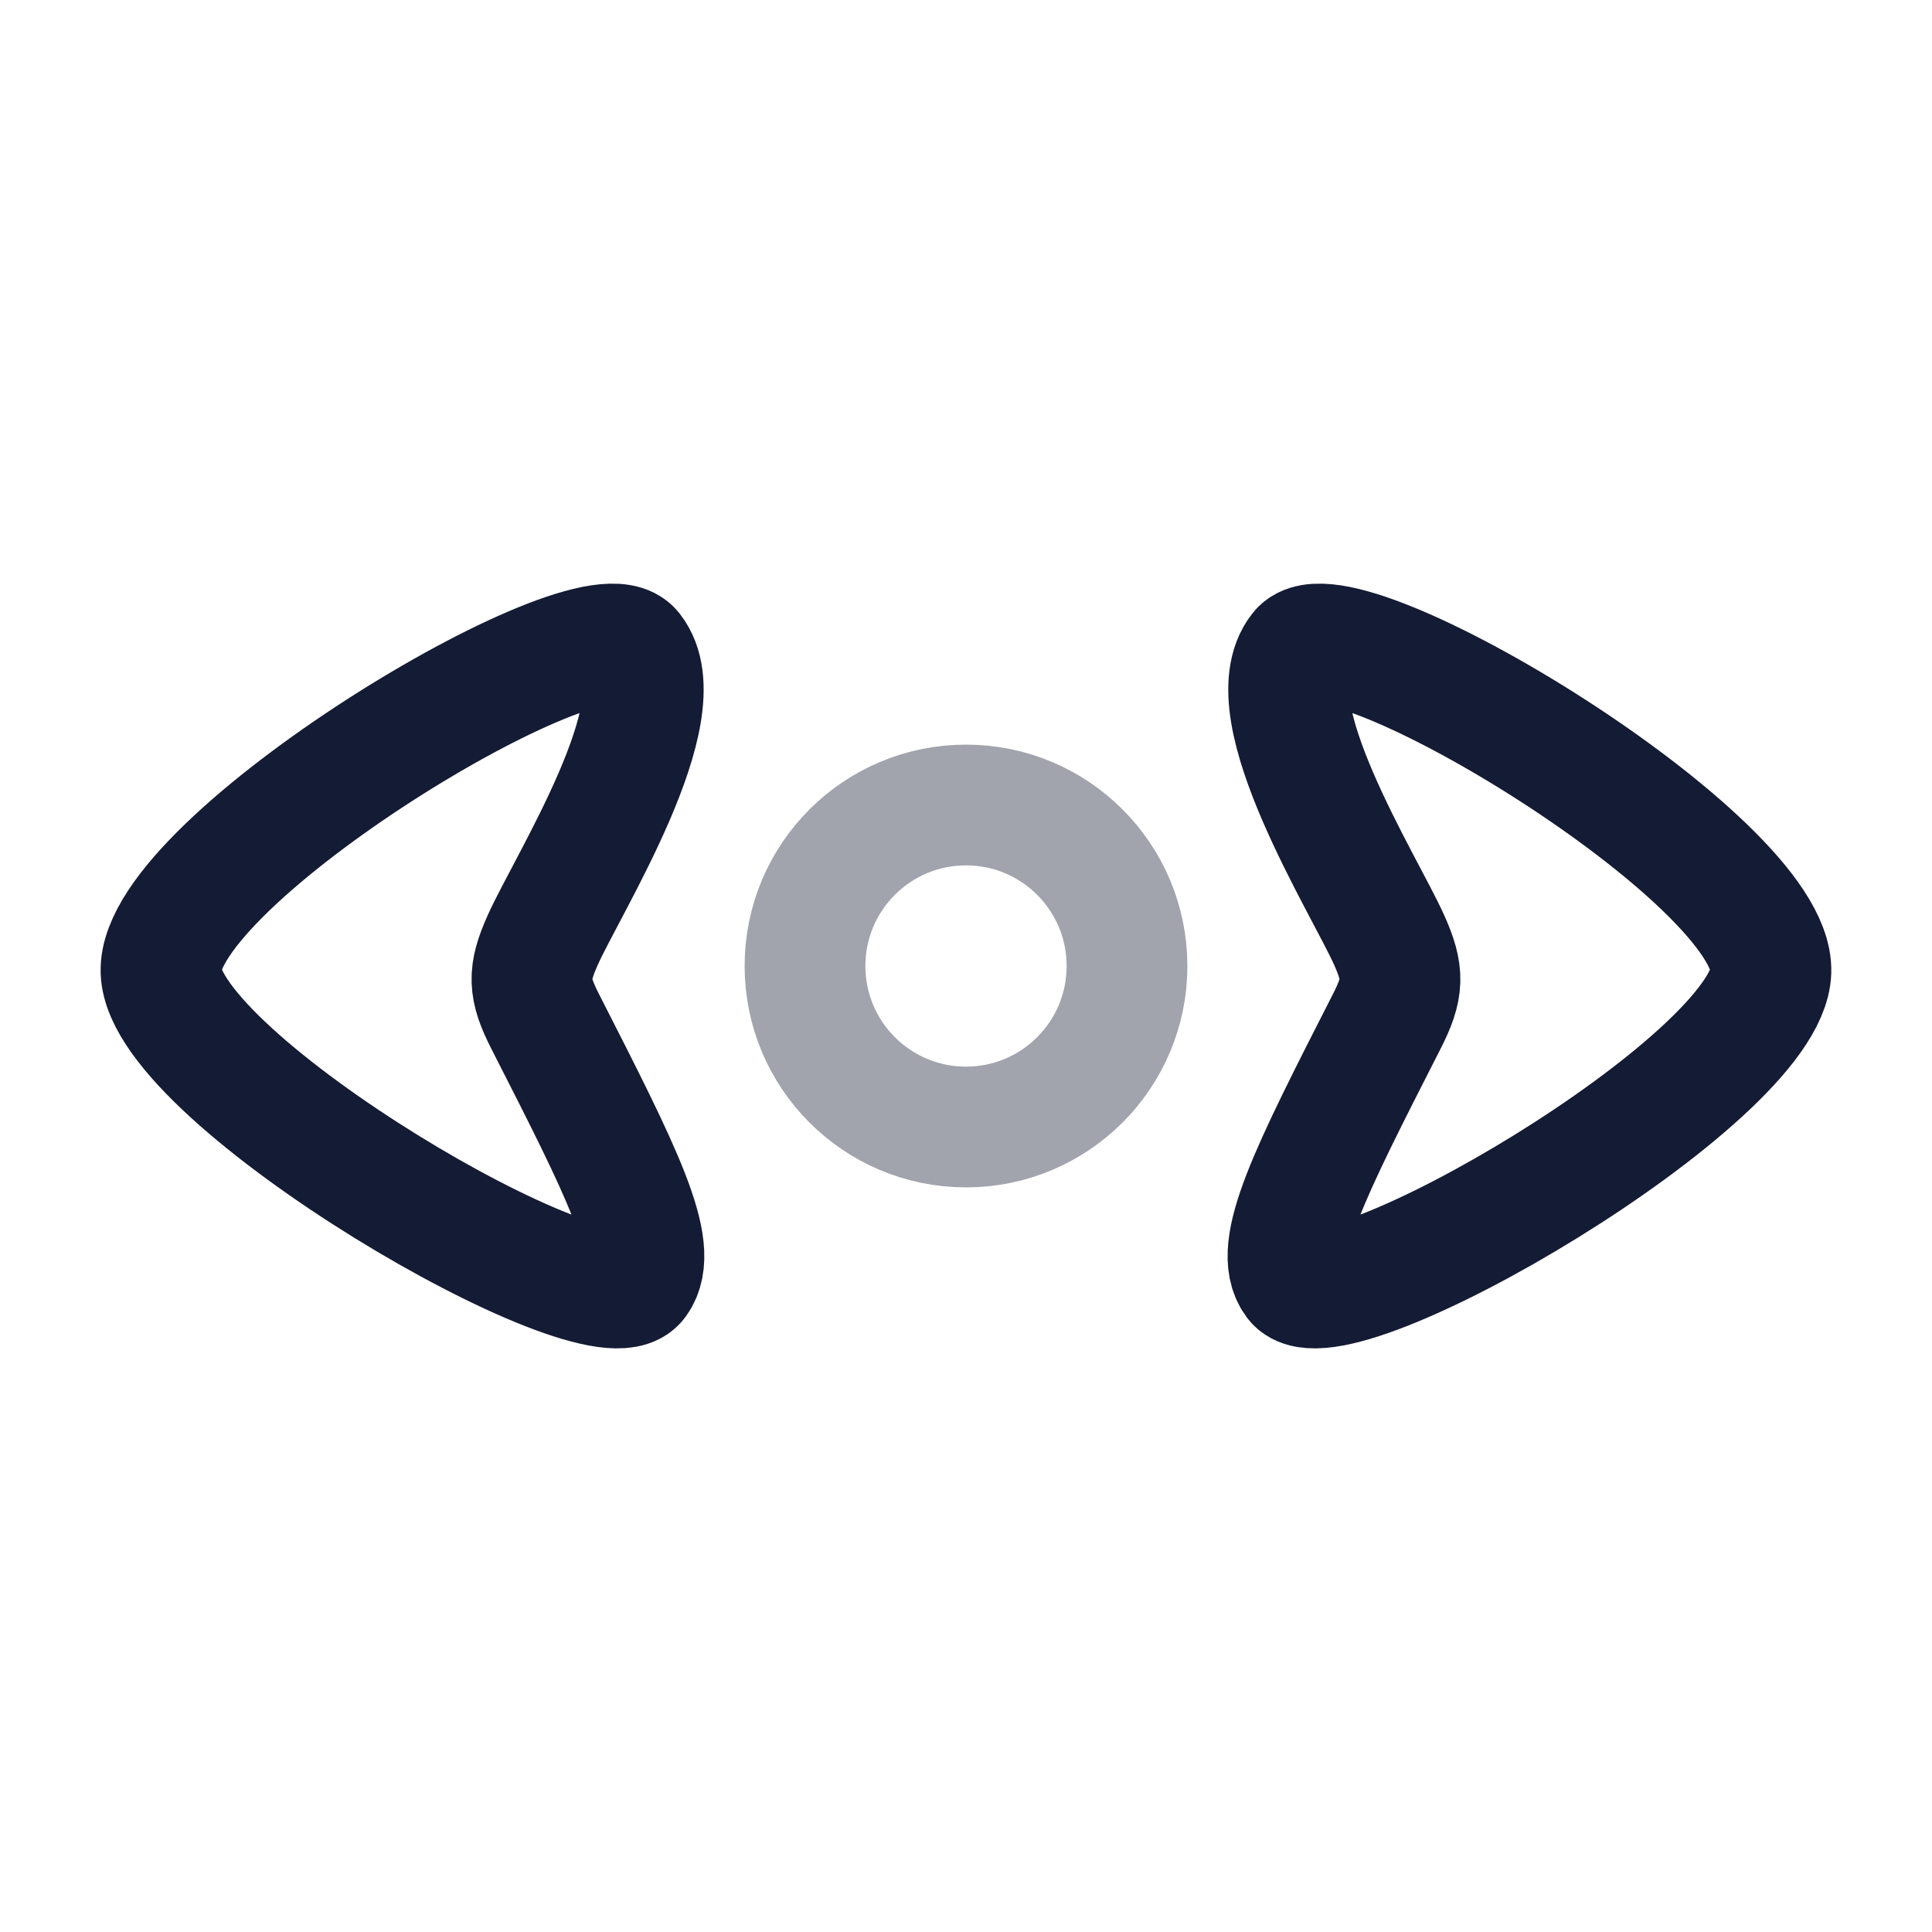 <svg width="24" height="24" viewBox="0 0 24 24" fill="none" xmlns="http://www.w3.org/2000/svg">
<path opacity="0.4" d="M14 12C14 13.105 13.105 14 12 14C10.895 14 10 13.105 10 12C10 10.895 10.895 10 12 10C13.105 10 14 10.895 14 12Z" stroke="#141B34" stroke-width="1.5"/>
<path d="M2 12.067C1.959 10.686 7.345 7.439 7.852 8.084C8.427 8.815 7.052 10.986 6.742 11.678C6.556 12.094 6.561 12.274 6.773 12.69C7.732 14.571 8.208 15.508 7.912 15.914C7.441 16.559 2.04 13.415 2 12.067Z" stroke="#141B34" stroke-width="1.5"/>
<path d="M21.999 12.067C22.04 10.686 16.654 7.439 16.147 8.084C15.572 8.815 16.947 10.986 17.257 11.678C17.443 12.094 17.438 12.274 17.226 12.69C16.267 14.571 15.791 15.508 16.087 15.914C16.558 16.559 21.959 13.415 21.999 12.067Z" stroke="#141B34" stroke-width="1.5"/>
</svg>

